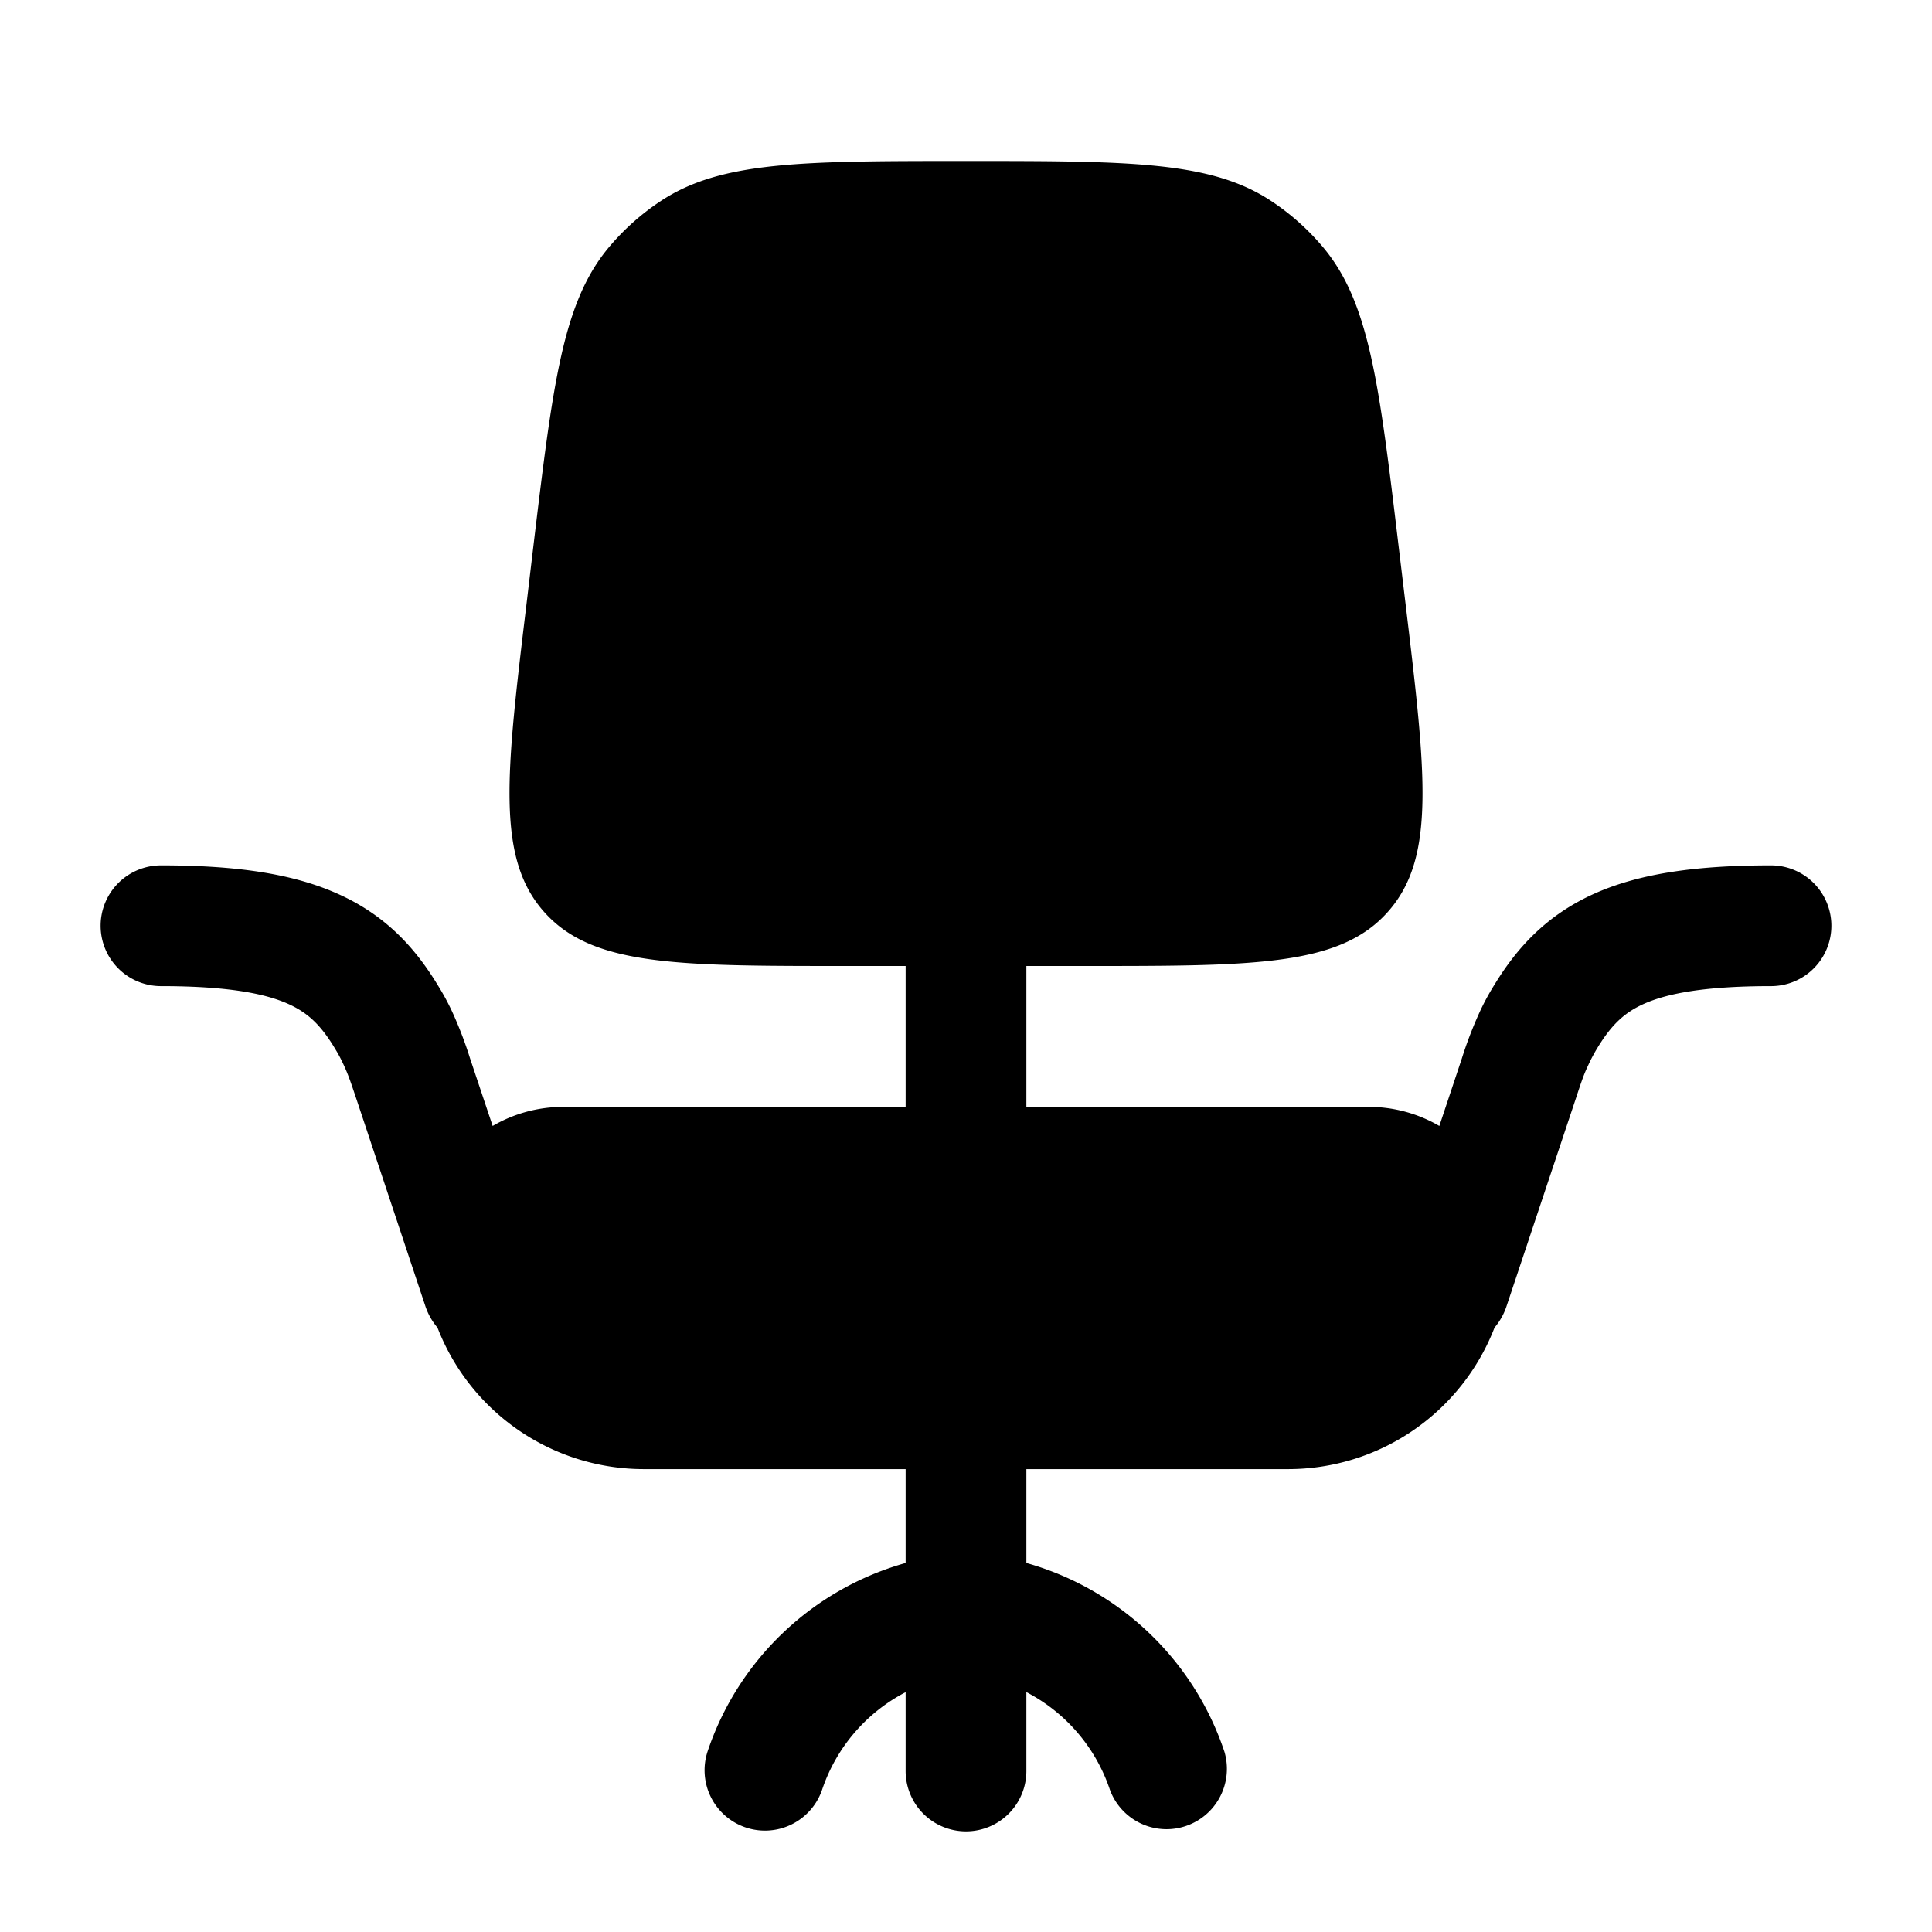 <svg xmlns="http://www.w3.org/2000/svg" width="1em" height="1em" viewBox="0 0 24 24"><path fill="currentColor" d="M7.572 3.062c-.582.687-.702 1.692-.944 3.704l-.09.757c-.251 2.088-.376 3.132.22 3.804c.597.673 1.648.673 3.75.673h.742v1.75H7c-.321 0-.622.086-.88.237l-.28-.837a5 5 0 0 0-.205-.543a3 3 0 0 0-.198-.371c-.285-.469-.656-.876-1.258-1.14c-.566-.25-1.274-.346-2.179-.346a.75.75 0 0 0 0 1.5c.827 0 1.29.092 1.574.218c.249.11.41.265.581.547c.03.05.043.071.056.096c.013.024.031.058.063.127c.05.11.075.18.15.404l.864 2.595a.8.8 0 0 0 .147.256A2.75 2.75 0 0 0 8 18.25h3.25v1.166a3.63 3.63 0 0 0-2.462 2.347a.75.75 0 0 0 1.423.474a2.13 2.13 0 0 1 1.039-1.216V22a.75.75 0 0 0 1.5 0v-.98a2.13 2.13 0 0 1 1.039 1.217a.75.75 0 0 0 1.422-.474a3.63 3.63 0 0 0-2.461-2.347V18.25H16a2.75 2.75 0 0 0 2.565-1.757a.8.8 0 0 0 .146-.256l.866-2.595c.074-.224.098-.295.15-.404a2 2 0 0 1 .118-.223c.172-.282.332-.437.581-.547c.285-.126.747-.218 1.574-.218a.75.75 0 0 0 0-1.5c-.905 0-1.613.095-2.18.345c-.6.265-.972.672-1.257 1.14a3 3 0 0 0-.198.372a5 5 0 0 0-.206.543l-.279.837a1.74 1.74 0 0 0-.88-.237h-4.25V12h.741c2.103 0 3.154 0 3.75-.673c.598-.672.472-1.716.222-3.804l-.091-.757c-.241-2.012-.362-3.017-.944-3.704a3 3 0 0 0-.638-.566C15.04 2 14.026 2 12 2s-3.039 0-3.79.496a3 3 0 0 0-.638.566"/></svg>